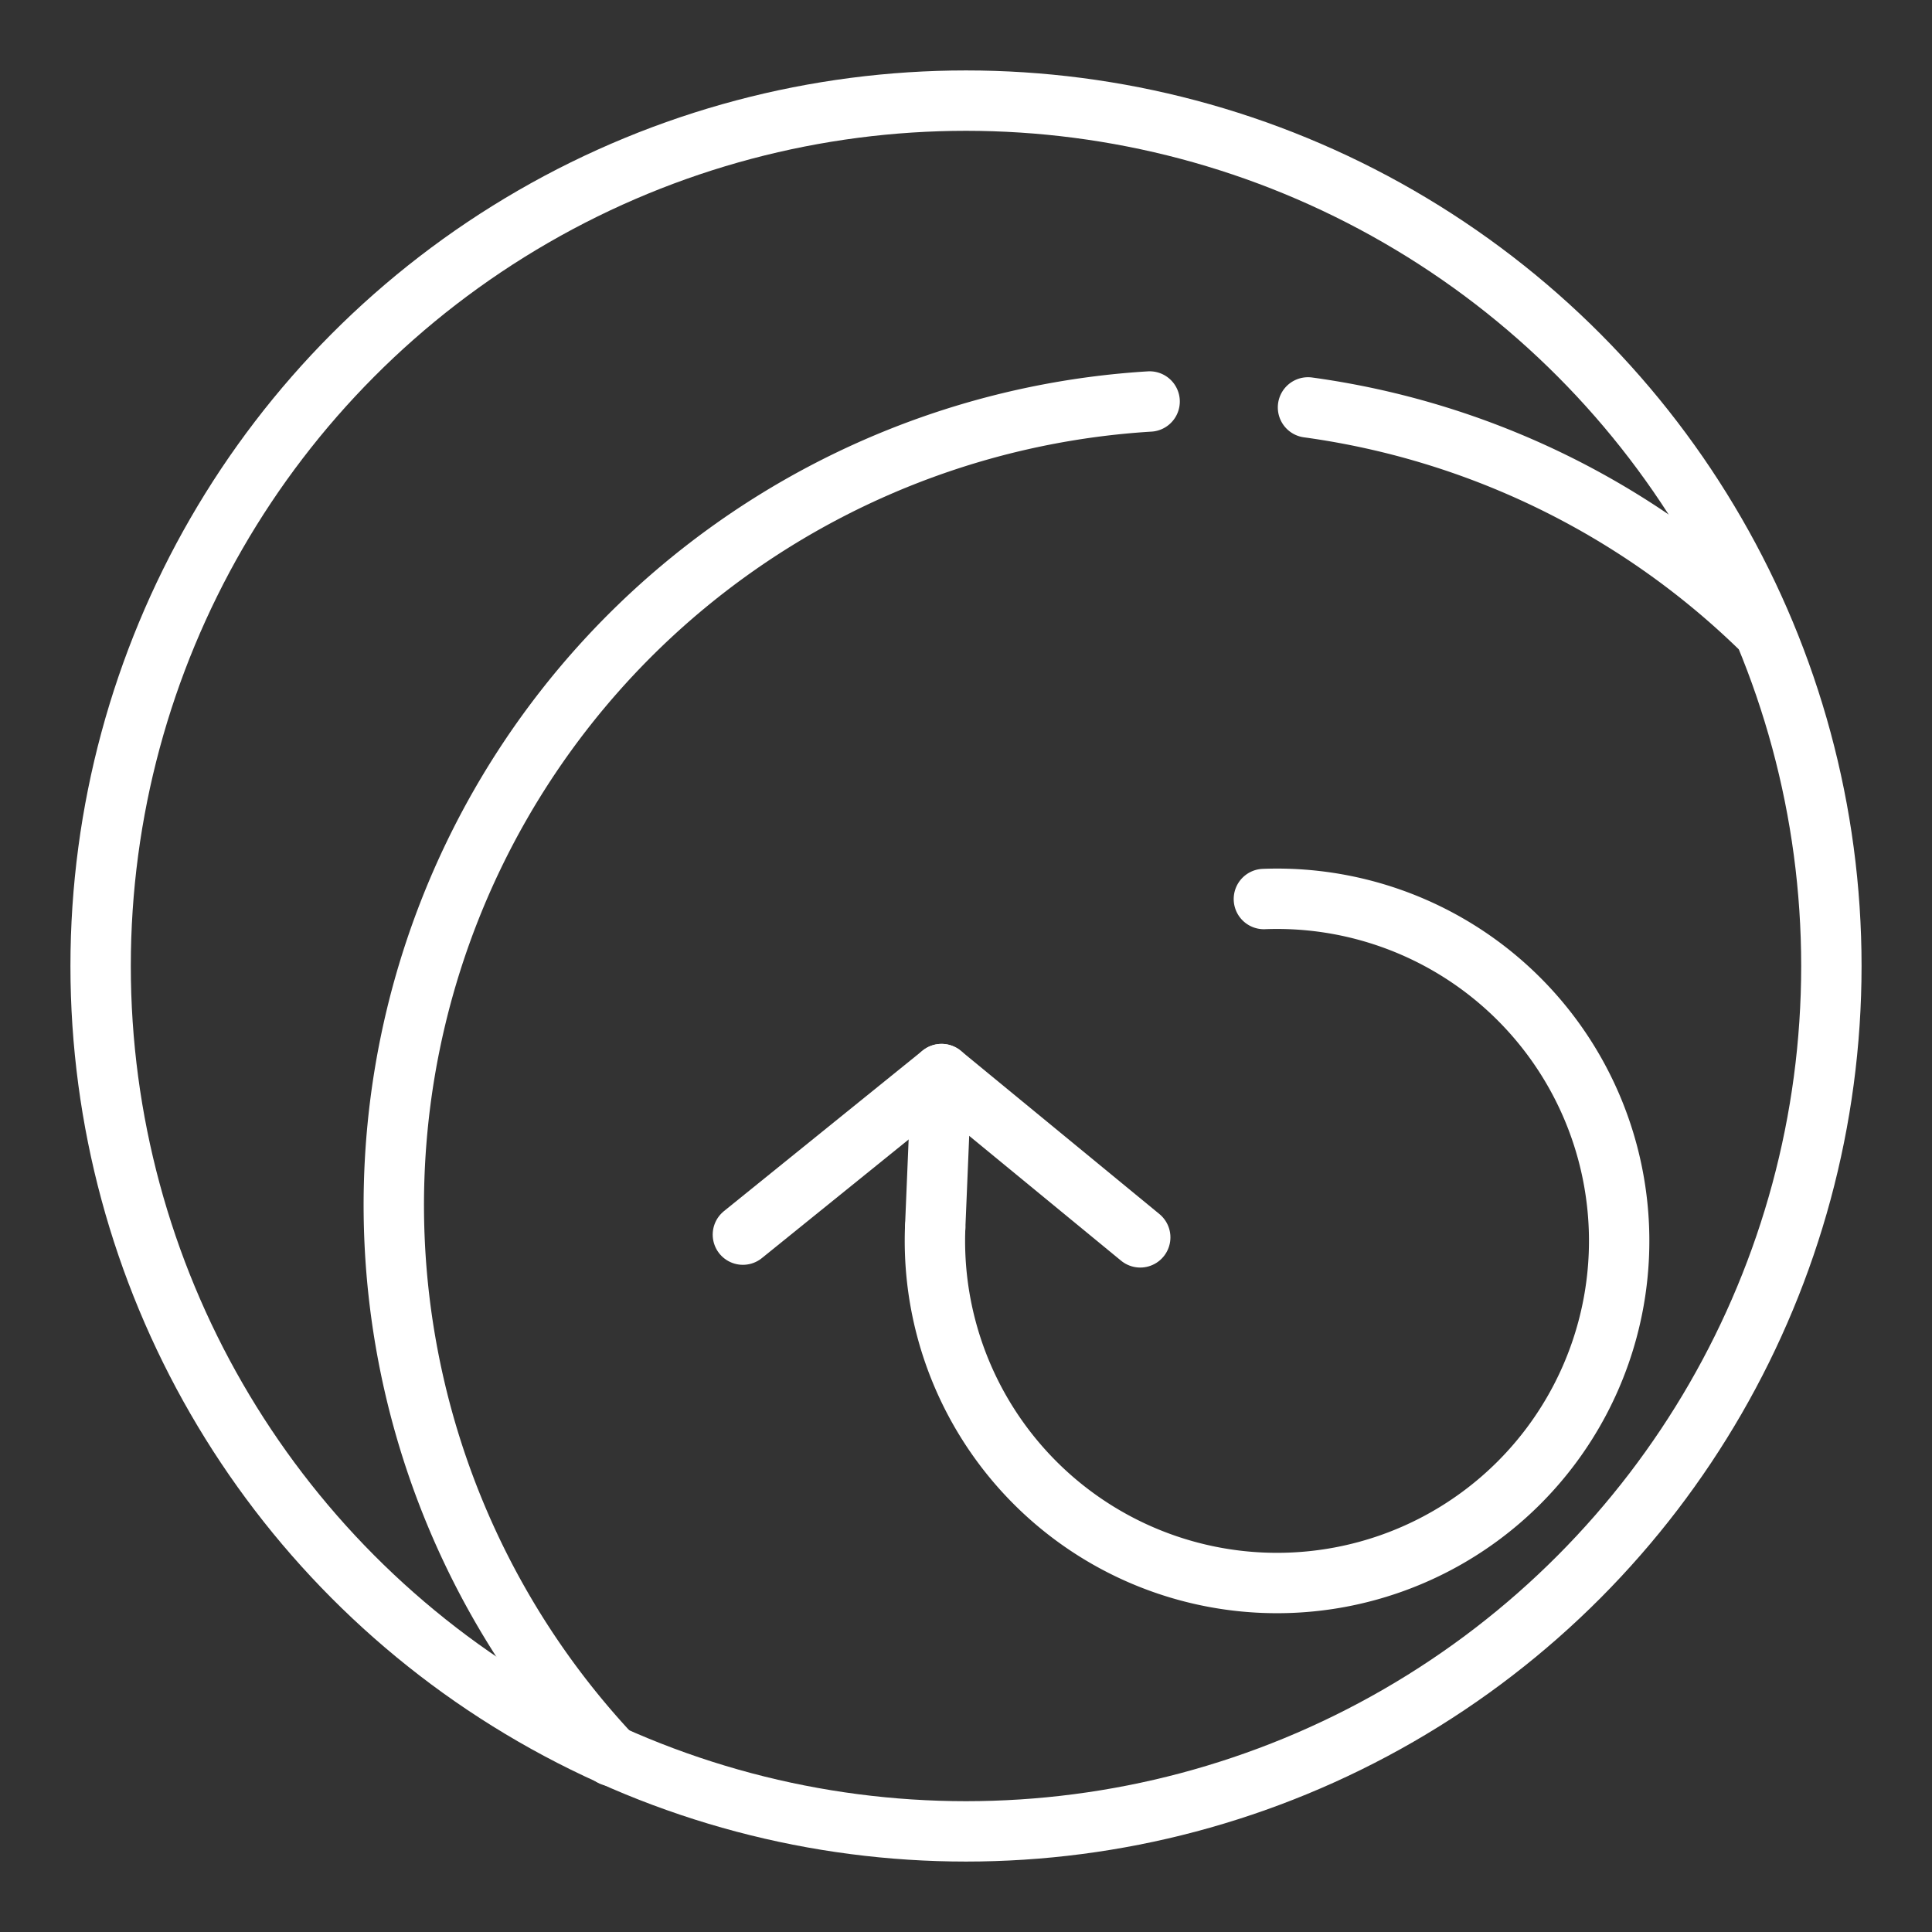 <ns0:svg xmlns:ns0="http://www.w3.org/2000/svg" viewBox="0 0 48 48" style="stroke-width:1.5px"><ns0:rect x="0" y="0" width="48" height="48" fill="#333333" stroke="none"/><ns0:defs style="stroke-width:1.5px"><ns0:style style="stroke-width:1.5px">.a{fill:none;stroke:#fff;stroke-linecap:round;stroke-linejoin:round;}</ns0:style></ns0:defs><ns0:path class="a" d="M15.204,43.628A20,20,0,0,1,28.562,9.975" style="stroke-width:1.5px" /><ns0:circle class="a" cx="24" cy="24" r="21.5" style="stroke-width:1.5px" /><ns0:path class="a" d="M32.497,10.122a19.999,19.999,0,0,1,11.179,5.428" style="stroke-width:1.5px" /><ns0:path class="a" d="M31.401,22.336a8.5,8.5,0,1,1-8.167,8.167" style="stroke-width:1.5px" /><ns0:path class="a" d="M23.393,26.685l-.159,3.818" style="stroke-width:1.5px" /><ns0:path class="a" d="M18.457,30.674l4.936-3.989,4.936,4.057" style="stroke-width:1.5px" /></ns0:svg>
